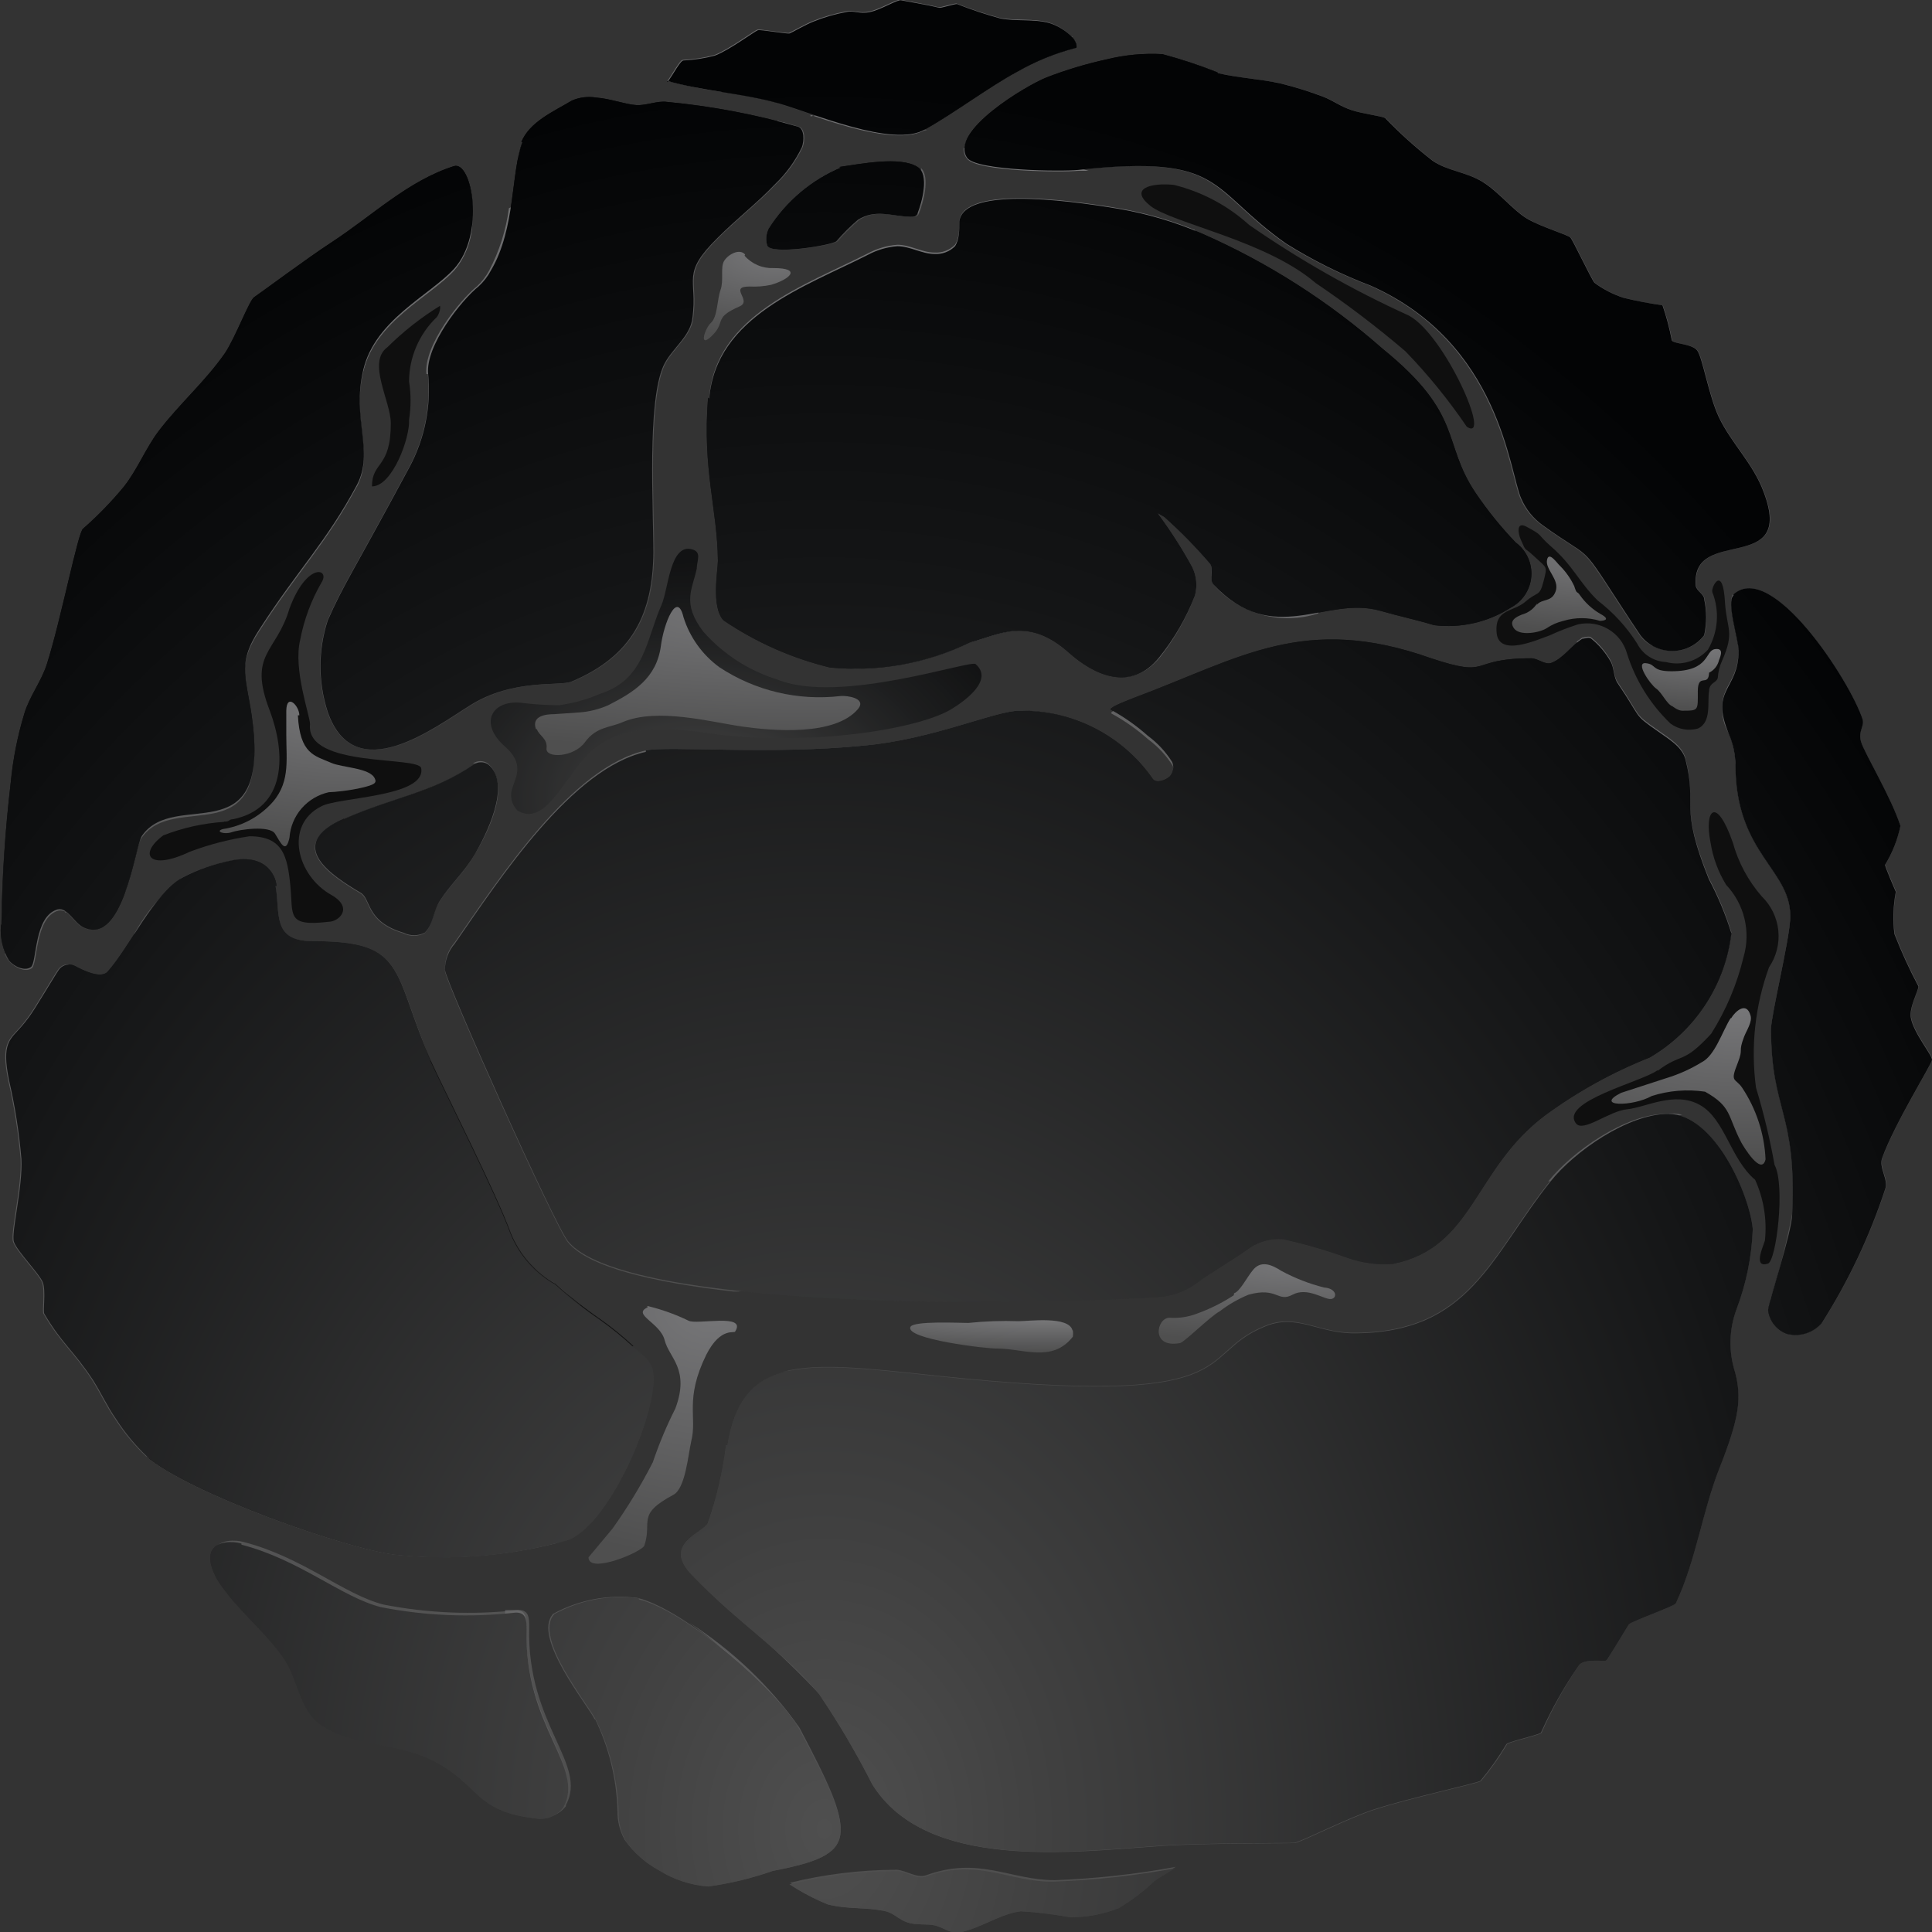 <svg width="93" height="93" viewBox="0 0 93 93" fill="none" xmlns="http://www.w3.org/2000/svg">
<rect x="0" y="0" width="93" height="93" fill="#333333" stroke="none"/>
<g clip-path="url(#clip0_3_4308)">
<path fill-rule="evenodd" clip-rule="evenodd" d="M83.441 28.666C83.093 28.971 83.692 30.787 83.692 31.314C83.692 33.255 82.298 33.116 83.218 35.32C83.42 35.789 83.529 36.293 83.538 36.803C83.538 41.184 86.325 41.863 86.172 44.275C86.102 45.398 85.266 48.822 85.252 49.515C85.252 53.521 86.493 53.479 86.27 58.442C86.27 59.315 85.071 62.836 85.113 63.086C85.146 63.337 85.248 63.575 85.408 63.773C85.568 63.971 85.779 64.122 86.019 64.208C86.318 64.285 86.633 64.277 86.928 64.187C87.223 64.096 87.487 63.926 87.691 63.696C88.972 61.681 89.997 59.516 90.743 57.25C90.924 56.778 90.422 56.21 90.603 55.739C91.203 54.075 92.972 51.247 93 51.026C93.028 50.804 92.122 49.75 91.983 49.002C91.885 48.489 92.359 47.685 92.345 47.477C91.91 46.659 91.524 45.817 91.189 44.954C91.107 44.28 91.131 43.597 91.258 42.93C91.258 42.93 90.715 41.683 90.743 41.627C91.095 41.05 91.345 40.417 91.481 39.756C91.035 38.37 89.739 36.235 89.586 35.708C89.433 35.181 89.767 34.96 89.656 34.613C89.043 32.756 85.28 26.947 83.441 28.611V28.666ZM34.948 69.559C34.793 70.839 34.499 72.099 34.07 73.316C33.861 73.787 31.869 74.3 33.276 75.783C35.506 78.126 37.763 79.526 39.421 81.536C40.367 82.932 41.223 84.385 41.985 85.888C44.563 90.047 51.517 89.146 55.92 88.841C58.052 88.703 62.191 88.73 62.316 88.703C62.762 88.592 64.81 87.538 66.106 87.108C67.792 86.554 71.123 85.833 71.262 85.722C71.72 85.173 72.135 84.589 72.502 83.976C72.502 83.851 73.979 83.546 74.174 83.407C74.685 82.267 75.301 81.177 76.014 80.15C76.306 79.817 77.24 79.997 77.324 79.928C77.407 79.859 78.313 78.334 78.41 78.195C78.508 78.056 80.598 77.322 80.668 77.183C81.643 75.118 81.936 72.789 82.772 70.668C83.761 68.173 83.831 67.272 83.525 66.066C83.203 65.07 83.228 63.996 83.594 63.016C84.061 61.782 84.325 60.481 84.374 59.163C84.221 57.499 82.535 53.618 80.306 53.618C78.369 53.618 75.791 55.42 74.634 56.875C71.764 60.466 70.774 64.181 65.172 64.181C63.403 64.181 62.386 63.183 60.811 63.89C57.481 65.276 60.128 67.84 44.981 66.232C38.836 65.581 35.715 65.137 35.018 69.573L34.948 69.559ZM31.088 36.193C27.535 36.983 24.121 42.209 21.891 45.425C21.586 45.776 21.418 46.223 21.418 46.687C21.501 47.352 26.671 58.913 27.34 59.745C30.029 63.058 49.217 62.864 55.753 62.434C56.395 62.398 57.013 62.182 57.536 61.81C58.484 61.117 59.125 60.798 60.086 60.119C60.568 59.767 61.162 59.599 61.758 59.648C62.813 59.88 63.851 60.181 64.866 60.549C65.562 60.794 66.303 60.894 67.04 60.84C70.955 60.064 70.927 56.252 74.397 53.673C75.944 52.54 77.63 51.609 79.414 50.901C80.486 50.273 81.399 49.407 82.08 48.37C82.762 47.334 83.194 46.156 83.343 44.926C83.064 44.026 82.7 43.153 82.257 42.32C80.793 38.675 81.727 38.841 81.128 36.54C80.96 35.93 80.292 35.556 79.734 35.154C78.606 34.364 79.037 34.613 77.881 32.908C77.658 32.603 77.714 32.16 77.519 31.827C77.283 31.412 76.971 31.045 76.599 30.746C76.487 30.648 76.292 30.746 76.167 30.746C75.637 31.078 75.261 31.688 74.676 31.91C74.369 32.021 74.035 31.688 73.701 31.688C70.621 31.688 71.861 32.672 68.893 31.688C62.762 29.512 59.696 31.688 54.596 33.587C53.983 33.823 53.328 34.1 53.481 34.169C54.117 34.517 54.711 34.936 55.251 35.417C55.718 35.761 56.115 36.188 56.422 36.678C56.473 36.792 56.49 36.919 56.47 37.042C56.45 37.165 56.395 37.28 56.31 37.372C56.115 37.552 55.683 37.718 55.502 37.51C54.786 36.474 53.824 35.63 52.7 35.055C51.577 34.479 50.328 34.189 49.064 34.211C47.894 34.211 44.884 35.597 41.581 35.888C37.066 36.346 32.133 35.888 31.088 36.124V36.193ZM34.084 19.143C33.806 22.609 34.53 24.48 34.558 26.989C34.558 27.446 34.224 29.207 34.823 29.858C36.381 30.916 38.118 31.686 39.951 32.132C42.272 32.355 44.61 31.938 46.709 30.926C48.172 30.524 49.496 29.678 51.447 31.411C52.687 32.52 54.457 33.324 55.808 31.633C56.531 30.738 57.109 29.737 57.522 28.666C57.647 28.203 57.598 27.71 57.383 27.28C56.896 26.388 56.346 25.531 55.739 24.716L56.045 24.896C56.828 25.596 57.563 26.346 58.247 27.142C58.442 27.419 58.177 27.89 58.414 28.14C61.313 31.203 63.807 28.652 66.441 29.401C67.305 29.651 68.168 29.831 69.032 30.094C70.325 30.25 71.631 29.951 72.725 29.248C73.004 29.101 73.24 28.887 73.413 28.624C73.585 28.361 73.688 28.06 73.712 27.747C73.735 27.434 73.679 27.121 73.548 26.835C73.417 26.55 73.215 26.302 72.962 26.116C72.249 25.373 71.601 24.57 71.025 23.718C69.381 21.264 70.496 19.989 66.552 16.787C63.958 14.505 61.025 12.634 57.857 11.242C56.567 10.686 55.215 10.286 53.83 10.05C51.043 9.578 46.375 9.038 46.18 10.66C46.18 11.062 46.18 11.533 45.971 11.852C45.843 11.981 45.688 12.082 45.517 12.146C45.346 12.211 45.163 12.238 44.981 12.226C44.382 12.226 43.811 11.852 43.197 11.852C42.71 11.888 42.236 12.025 41.804 12.254C38.752 13.806 34.474 15.22 34.14 19.185L34.084 19.143ZM58.595 3.479C57.731 3.136 56.847 2.845 55.948 2.606C55.053 2.557 54.156 2.641 53.286 2.855C52.294 3.071 51.32 3.363 50.374 3.729C49.426 4.103 45.678 6.321 46.556 7.596C46.988 8.22 51.168 8.261 51.907 8.178C58.972 7.416 58.15 9.079 61.912 11.727C63.198 12.533 64.561 13.211 65.981 13.751C72.224 16.523 72.655 22.72 73.227 23.995C73.444 24.503 73.796 24.944 74.244 25.27C76.641 27.003 76 26.032 77.853 28.888C78.327 29.623 78.759 30.274 78.968 30.579C79.147 30.815 79.379 31.006 79.645 31.137C79.911 31.269 80.204 31.337 80.501 31.337C80.798 31.337 81.091 31.269 81.356 31.137C81.622 31.006 81.854 30.815 82.034 30.579C82.159 30.008 82.159 29.417 82.034 28.846C82.034 28.597 81.657 28.445 81.629 28.195C81.379 25.27 86.423 27.738 84.904 23.704C84.402 22.317 83.329 21.333 82.73 20.058C82.256 19.046 81.95 17.202 81.699 16.87C81.448 16.537 80.501 16.551 80.473 16.371C80.365 15.802 80.216 15.241 80.027 14.693C79.394 14.605 78.766 14.485 78.146 14.333C77.646 14.168 77.175 13.925 76.752 13.612C76.585 13.404 75.721 11.575 75.596 11.436C75.47 11.297 74.132 10.909 73.478 10.507C72.823 10.105 72.154 9.246 71.374 8.76C70.593 8.275 69.701 8.234 68.977 7.749C68.161 7.117 67.392 6.426 66.677 5.683C66.524 5.586 65.577 5.475 65.047 5.295C64.518 5.115 64.183 4.851 63.737 4.671C63.059 4.412 62.366 4.195 61.661 4.02C60.672 3.798 59.641 3.756 58.637 3.521L58.595 3.479ZM40.48 8.054C39.043 8.661 37.828 9.691 36.997 11.006C36.877 11.257 36.852 11.543 36.927 11.81C37.066 12.295 40.02 11.81 40.257 11.616C40.577 11.242 40.927 10.895 41.302 10.576C42.166 10.05 42.891 10.41 43.825 10.438C43.95 10.438 44.131 10.438 44.173 10.258C44.368 9.759 44.758 8.4 44.173 8.04C43.337 7.499 41.386 7.901 40.383 8.04L40.48 8.054ZM32.12 3.895C33.819 4.38 35.77 4.491 37.443 4.962C39.115 5.434 43.016 7.139 44.535 6.224C45.929 5.447 47.643 4.158 48.967 3.451C49.841 2.952 50.778 2.569 51.753 2.315C51.921 2.315 51.753 1.94 51.642 1.816C51.331 1.489 50.943 1.246 50.513 1.109C49.747 0.901 48.925 1.039 48.144 0.887C47.44 0.694 46.747 0.463 46.068 0.194C45.915 0.194 45.288 0.402 45.204 0.374C44.661 0.235 43.56 0.055 43.379 0.014C43.198 -0.028 42.403 0.471 41.874 0.582C41.344 0.693 41.107 0.485 40.731 0.582C40.192 0.679 39.664 0.832 39.157 1.039C38.766 1.192 38.125 1.566 38.014 1.608C37.902 1.649 36.62 1.414 36.481 1.455C36.342 1.497 35.088 2.426 34.419 2.675C33.922 2.808 33.413 2.887 32.9 2.911C32.746 2.911 32.398 3.604 32.133 3.95L32.12 3.895ZM25.152 6.834C24.595 8.22 24.832 10.992 23.633 13.016C23.483 13.301 23.285 13.559 23.048 13.778C22.212 14.444 20.47 16.648 20.61 18.006C20.76 19.56 20.445 21.122 19.704 22.498C16.917 27.682 16.541 28.126 15.774 29.872C15.312 31.301 15.312 32.838 15.774 34.267C17.07 37.995 20.93 35.001 22.658 33.934C24.706 32.658 26.922 33.047 27.507 32.811C30.447 31.577 31.423 29.54 31.451 26.587C31.451 24.424 31.144 19.351 31.938 17.604C32.315 16.787 33.234 16.218 33.332 15.29C33.583 13.404 32.761 13.21 34.53 11.464C35.422 10.562 36.439 9.786 37.317 8.857C37.848 8.347 38.282 7.746 38.599 7.083C38.711 6.778 38.724 6.21 38.418 6.099C36.36 5.508 34.252 5.108 32.12 4.907C31.632 4.838 31.13 5.087 30.628 5.059C30.127 5.032 29.346 4.74 28.706 4.699C28.31 4.632 27.904 4.68 27.535 4.838C26.629 5.378 25.5 5.863 25.096 6.834H25.152ZM16.555 39.409C13.642 40.685 16.039 42.182 17.335 42.958C17.892 43.249 17.572 44.344 19.425 44.899C19.583 44.978 19.757 45.019 19.934 45.019C20.11 45.019 20.285 44.978 20.442 44.899C20.86 44.511 20.86 43.845 21.167 43.374C21.669 42.584 22.351 41.988 22.853 41.128C23.355 40.269 24.664 37.76 23.508 36.803C23.403 36.732 23.279 36.693 23.152 36.693C23.026 36.693 22.902 36.732 22.797 36.803C20.763 38.189 19.007 38.342 16.555 39.423V39.409ZM38.084 90.699C39.743 90.291 41.446 90.081 43.156 90.075C43.644 90.075 44.131 90.491 44.549 90.338C47.113 89.409 48.59 90.629 50.75 90.574C52.7 90.502 54.642 90.289 56.561 89.936C56.227 90.144 55.892 90.324 55.572 90.546C55.051 91.043 54.476 91.48 53.858 91.849C53.117 92.142 52.327 92.293 51.531 92.293C50.738 92.148 49.938 92.051 49.134 92.002C48.075 92.14 47.141 92.875 46.082 93.041C45.706 93.041 45.357 92.764 44.995 92.681C44.633 92.598 44.103 92.681 43.685 92.542C43.267 92.404 43.016 92.085 42.626 92.002C41.734 91.794 40.773 91.918 39.839 91.669C39.196 91.406 38.58 91.082 38 90.699H38.084ZM30.754 76.934C29.351 76.751 27.925 77.018 26.685 77.696C25.64 78.805 28.371 82.118 28.692 82.797C29.368 84.187 29.738 85.704 29.779 87.247C29.771 87.731 29.891 88.209 30.127 88.633C30.541 89.206 31.079 89.68 31.701 90.019C32.423 90.474 33.246 90.746 34.098 90.809C35.152 90.664 36.188 90.413 37.192 90.061C41.372 89.257 41.261 88.508 38.502 83.282C37.498 81.397 33.011 77.544 30.754 76.989V76.934ZM11.622 74.3C11.176 74.175 10.493 74.189 10.228 74.591C9.963 74.993 10.228 75.644 10.479 76.074C11.371 77.46 12.681 78.445 13.614 79.761C14.339 80.773 14.409 82.312 15.426 83.019C16.986 84.087 19.16 83.892 20.846 84.752C23.076 85.888 22.825 87.192 25.724 87.524C25.981 87.578 26.248 87.559 26.495 87.468C26.741 87.377 26.957 87.219 27.117 87.011C28.19 85.029 25.222 83.158 25.347 78.445C25.347 78.029 25.347 77.599 24.804 77.627C22.648 77.87 20.467 77.781 18.338 77.363C16.429 76.878 14.45 75.09 11.622 74.355V74.3ZM13.308 42.639C13.308 42.348 12.945 41.031 11.078 41.433C10.283 41.594 9.513 41.865 8.793 42.237C7.399 43.027 6.257 45.564 5.184 46.77C4.849 47.144 3.958 46.687 3.595 46.493C3.476 46.434 3.34 46.416 3.21 46.441C3.079 46.467 2.96 46.533 2.871 46.631C2.703 46.853 2.271 47.602 1.658 48.572C1.471 48.869 1.261 49.152 1.031 49.418C0.488 50.041 0.07 50.194 0.432 51.982C0.721 53.233 0.921 54.502 1.031 55.78C1.101 57.166 0.53 59.329 0.669 59.773C0.808 60.216 1.909 61.325 2.062 61.727C2.216 62.129 2.062 63.113 2.132 63.238C3.01 64.721 3.526 64.985 4.473 66.426C4.863 67.036 5.17 67.716 5.588 68.311C6.012 68.969 6.512 69.574 7.079 70.114C9.211 71.93 16.833 74.591 19.105 74.841C21.87 75.134 24.666 74.894 27.34 74.134C29.486 73.316 31.938 67.327 31.381 65.816C31.228 65.4 30.81 65.137 30.475 64.832C29.97 64.364 29.434 63.929 28.873 63.529C28.121 63.013 27.404 62.448 26.727 61.838C25.757 61.294 25 60.439 24.581 59.412C23.87 57.458 21.487 52.758 20.721 51.095C18.882 46.687 19.564 45.301 15.036 45.301C13.057 45.301 13.503 43.914 13.266 42.653L13.308 42.639ZM0.042 44.566C-0.001 45.147 0.135 45.727 0.432 46.229C0.655 46.52 1.198 46.77 1.491 46.548C1.784 46.326 1.63 44.095 2.773 43.776C3.275 43.665 3.567 44.441 4.041 44.649C5.936 45.509 6.48 40.809 6.828 40.241C8.403 37.94 12.918 41.142 12.165 34.821C11.914 32.672 11.329 32.049 12.499 30.274C14.409 27.322 15.691 26.116 17.181 23.343C18.032 21.721 16.917 20.21 17.488 17.799C18.059 15.386 20.679 14.222 21.85 12.947C23.383 11.27 22.714 7.721 21.85 7.998C19.662 8.691 17.934 10.368 16.011 11.63C14.715 12.476 12.472 14.153 12.235 14.305C11.998 14.458 11.371 16.163 10.841 16.981C9.88 18.367 8.64 19.434 7.636 20.751C7.009 21.583 6.619 22.595 5.964 23.426C5.364 24.152 4.707 24.829 3.999 25.45C3.762 25.575 2.94 29.817 2.257 31.965C1.993 32.797 1.421 33.518 1.171 34.35C0.842 35.434 0.622 36.549 0.516 37.677C0.249 39.936 0.1 42.208 0.07 44.483L0.042 44.566Z" fill="url(#paint0_radial_3_4308)"/>
<g style="mix-blend-mode:multiply">
<path fill-rule="evenodd" clip-rule="evenodd" d="M65.242 44.774C65.619 44.677 67.054 45.717 67.124 45.966C67.242 46.998 67.161 48.042 66.887 49.043C66.477 49.981 65.885 50.829 65.145 51.538C64.373 51.788 63.535 51.749 62.79 51.428C61.745 50.845 64.615 44.926 65.242 44.774ZM72.558 35.916C73.299 36.222 73.958 36.697 74.481 37.302C74.928 38.725 75.159 40.206 75.164 41.697C75.125 43.647 74.694 45.57 73.896 47.352C73.06 49.002 69.088 49.279 68.907 48.863C68.071 46.909 69.13 44.621 69.576 42.542C69.743 41.766 72.238 35.902 72.558 35.958V35.916ZM56.756 71.472C56.745 72.167 56.516 72.84 56.101 73.399C55.413 73.882 54.637 74.225 53.816 74.411C52.714 74.598 51.588 74.598 50.486 74.411C49.714 74.269 48.979 73.972 48.326 73.537C48.002 72.965 47.894 72.297 48.019 71.652C48.416 71.249 48.89 70.928 49.413 70.71C50.516 70.977 51.65 71.093 52.785 71.056C53.203 71.056 54.513 69.559 54.972 69.517C55.697 69.517 56.826 71.223 56.798 71.472H56.756ZM57.982 69.531C57.913 69.908 57.982 70.297 58.178 70.626C58.629 70.869 59.148 70.957 59.655 70.876C60.432 70.515 61.118 69.984 61.661 69.323C62.095 68.858 62.431 68.311 62.651 67.716C62.734 67.507 61.717 66.717 61.55 66.787C60.176 67.448 58.96 68.393 57.982 69.559V69.531ZM9.587 55.087C9.412 54.904 9.187 54.776 8.939 54.719C8.691 54.663 8.432 54.68 8.194 54.768C7.859 54.865 7.706 55.323 7.65 55.656C7.507 56.574 7.507 57.509 7.65 58.428C7.723 58.908 7.959 59.348 8.319 59.675C8.918 60.108 9.594 60.424 10.312 60.604C10.702 60.729 11.942 59.773 11.789 59.412C11.218 57.899 10.465 56.461 9.546 55.129L9.587 55.087ZM15.328 60.632C14.794 60.559 14.25 60.612 13.74 60.785C13.612 60.895 13.52 61.042 13.478 61.205C13.436 61.369 13.444 61.541 13.503 61.699C14.5 62.243 15.577 62.627 16.694 62.836C16.945 62.836 17.363 62.753 17.377 62.503C17.391 62.254 15.983 60.937 15.328 60.632V60.632ZM26.825 74.286C19.063 70.349 5.922 62.295 4.766 56.972C4.072 53.487 3.583 49.965 3.303 46.423C3.213 46.42 3.124 46.436 3.042 46.472C2.959 46.508 2.887 46.563 2.829 46.631C2.662 46.853 2.23 47.602 1.617 48.572C1.429 48.869 1.22 49.152 0.99 49.418C0.446 50.041 0.028 50.194 0.39 51.982C0.679 53.233 0.88 54.502 0.99 55.78C1.059 57.166 0.488 59.329 0.627 59.773C0.767 60.216 1.867 61.325 2.021 61.727C2.174 62.129 2.021 63.113 2.09 63.238C2.968 64.721 3.484 64.985 4.431 66.426C4.822 67.036 5.128 67.716 5.546 68.311C5.97 68.969 6.47 69.574 7.037 70.114C9.169 71.93 16.791 74.591 19.063 74.841C21.644 75.103 24.252 74.916 26.769 74.286H26.825ZM3.136 43.928C2.801 38.037 2.996 31.993 4.431 28.68C6.034 24.924 12.792 17.078 15.969 14.111C18.003 12.175 20.22 10.439 22.588 8.927C22.421 8.372 22.156 8.04 21.864 8.137C19.676 8.83 17.948 10.507 16.025 11.768C14.729 12.614 12.486 14.291 12.249 14.444C12.012 14.596 11.385 16.301 10.855 17.119C9.894 18.506 8.654 19.573 7.65 20.89C7.023 21.721 6.633 22.733 5.978 23.565C5.378 24.291 4.721 24.967 4.013 25.589C3.777 25.714 2.954 29.955 2.272 32.104C2.007 32.936 1.436 33.657 1.185 34.488C0.856 35.573 0.636 36.687 0.53 37.815C0.263 40.075 0.114 42.346 0.084 44.621C0.041 45.202 0.177 45.783 0.474 46.285C0.697 46.576 1.24 46.825 1.533 46.604C1.826 46.382 1.672 44.15 2.815 43.831C2.883 43.819 2.953 43.821 3.021 43.838C3.088 43.855 3.151 43.886 3.205 43.928H3.136ZM24.943 7.554C27.326 6.396 29.837 5.521 32.426 4.948H32.175C31.688 4.879 31.186 5.129 30.684 5.101C30.183 5.073 29.402 4.782 28.761 4.741C28.366 4.673 27.959 4.721 27.591 4.879C26.685 5.42 25.556 5.905 25.152 6.875C25.062 7.109 24.992 7.35 24.943 7.596V7.554ZM32.106 3.895C32.968 4.122 33.842 4.298 34.725 4.422L36.802 4.02C40.628 3.24 44.561 3.137 48.423 3.715L48.939 3.424C49.813 2.924 50.75 2.542 51.726 2.287C51.893 2.287 51.726 1.913 51.614 1.788C51.304 1.462 50.916 1.219 50.486 1.081C49.719 0.873 48.897 1.012 48.117 0.859C47.412 0.666 46.719 0.435 46.04 0.166C45.887 0.166 45.26 0.374 45.176 0.346C44.633 0.208 43.532 0.027 43.351 -0.014C43.17 -0.056 42.376 0.443 41.846 0.554C41.316 0.665 41.08 0.457 40.703 0.554C40.164 0.651 39.636 0.805 39.129 1.012C38.739 1.164 38.098 1.538 37.986 1.58C37.875 1.622 36.593 1.386 36.453 1.427C36.314 1.469 35.06 2.398 34.391 2.647C33.895 2.78 33.386 2.859 32.872 2.883C32.719 2.883 32.37 3.576 32.106 3.923V3.895ZM58.414 8.151C60.567 9.661 62.611 11.319 64.532 13.113L65.995 13.751C72.238 16.523 72.67 22.72 73.241 23.995C73.458 24.503 73.81 24.944 74.258 25.27C76.655 27.003 76.014 26.032 77.867 28.888C78.341 29.623 78.773 30.274 78.982 30.579C79.161 30.815 79.393 31.006 79.659 31.137C79.925 31.269 80.218 31.337 80.515 31.337C80.812 31.337 81.105 31.269 81.371 31.137C81.637 31.006 81.868 30.815 82.048 30.579C82.173 30.008 82.173 29.417 82.048 28.846C82.048 28.597 81.671 28.445 81.644 28.195C81.393 25.27 86.437 27.738 84.918 23.704C84.416 22.317 83.344 21.333 82.744 20.058C82.27 19.046 81.964 17.202 81.713 16.87C81.462 16.537 80.515 16.551 80.487 16.371C80.379 15.802 80.23 15.241 80.041 14.693C79.408 14.605 78.78 14.485 78.16 14.333C77.66 14.168 77.189 13.925 76.766 13.612C76.599 13.404 75.735 11.575 75.61 11.436C75.484 11.297 74.147 10.909 73.492 10.507C72.837 10.105 72.168 9.246 71.388 8.76C70.607 8.275 69.715 8.234 68.991 7.749C68.175 7.117 67.406 6.426 66.692 5.683C66.538 5.586 65.591 5.475 65.061 5.295C64.532 5.115 64.197 4.851 63.751 4.671C63.073 4.412 62.38 4.195 61.675 4.02C60.686 3.798 59.655 3.756 58.651 3.521C57.787 3.178 56.903 2.886 56.004 2.647C55.109 2.599 54.212 2.683 53.342 2.897C52.35 3.112 51.376 3.404 50.43 3.77C50.228 3.853 50.032 3.95 49.845 4.061C50.52 4.215 51.185 4.409 51.837 4.643C54.2 5.512 56.428 6.707 58.456 8.192L58.414 8.151ZM75.944 31.05C77.171 34.574 77.806 38.273 77.825 42.002C77.812 42.941 77.666 43.874 77.393 44.774C76.495 47.818 75.435 50.811 74.216 53.743L74.397 53.618C75.944 52.485 77.63 51.553 79.414 50.845C80.487 50.217 81.399 49.351 82.081 48.315C82.762 47.279 83.194 46.1 83.344 44.871C83.064 43.97 82.7 43.098 82.257 42.265C80.793 38.619 81.727 38.785 81.128 36.484C80.961 35.874 80.292 35.5 79.734 35.098C78.606 34.308 79.038 34.558 77.881 32.853C77.658 32.548 77.714 32.104 77.519 31.771C77.283 31.357 76.971 30.99 76.599 30.69C76.488 30.593 76.293 30.69 76.167 30.69L75.902 30.884L75.944 31.05ZM83.553 36.789C83.553 41.17 86.34 41.849 86.186 44.261C86.117 45.384 85.281 48.808 85.266 49.501C85.266 53.507 86.507 53.465 86.284 58.428C86.284 59.301 85.085 62.822 85.127 63.072C85.16 63.323 85.262 63.561 85.422 63.759C85.582 63.957 85.793 64.108 86.033 64.195C86.332 64.271 86.647 64.264 86.942 64.173C87.237 64.082 87.501 63.912 87.705 63.682C88.986 61.667 90.011 59.502 90.757 57.236C90.938 56.764 90.436 56.196 90.617 55.725C91.217 54.061 92.986 51.234 93.014 51.012C93.042 50.79 92.136 49.736 91.997 48.988C91.899 48.475 92.373 47.671 92.359 47.463C91.924 46.645 91.538 45.803 91.203 44.94C91.121 44.266 91.145 43.583 91.272 42.916C91.272 42.916 90.729 41.669 90.757 41.613C91.103 41.04 91.348 40.411 91.481 39.756C91.035 38.37 89.74 36.235 89.586 35.708C89.433 35.181 89.767 34.96 89.656 34.613C89.043 32.756 85.28 26.947 83.441 28.611C83.093 28.916 83.692 30.732 83.692 31.259C83.692 33.199 82.298 33.06 83.218 35.265C83.42 35.734 83.529 36.237 83.539 36.748L83.553 36.789ZM84.375 59.163C84.221 57.499 82.535 53.618 80.306 53.618C78.369 53.618 75.791 55.42 74.634 56.875C72.447 59.648 71.36 62.42 68.517 63.585C66.328 67.023 63.778 70.22 60.909 73.122C59.67 74.042 58.243 74.681 56.728 74.993C50.792 76.518 41.693 78.167 34.628 77.086C36.327 78.473 37.937 79.963 39.449 81.55C40.395 82.945 41.252 84.399 42.013 85.902C44.591 90.061 51.545 89.16 55.948 88.855C58.08 88.716 62.219 88.744 62.344 88.716C62.79 88.606 64.838 87.552 66.134 87.122C67.82 86.568 71.151 85.847 71.29 85.736C71.748 85.186 72.163 84.603 72.53 83.989C72.53 83.865 74.007 83.56 74.202 83.421C74.704 82.277 75.31 81.182 76.014 80.15C76.306 79.817 77.24 79.997 77.324 79.928C77.407 79.859 78.313 78.334 78.411 78.195C78.508 78.056 80.598 77.322 80.668 77.183C81.644 75.118 81.936 72.789 82.772 70.668C83.762 68.173 83.831 67.272 83.525 66.066C83.203 65.07 83.228 63.996 83.594 63.016C84.061 61.782 84.325 60.481 84.375 59.163ZM27.242 86.887C28.316 84.904 25.347 83.033 25.473 78.32C25.473 77.904 25.473 77.474 24.929 77.502C22.773 77.745 20.593 77.656 18.464 77.239C16.555 76.754 14.576 74.965 11.747 74.231C11.301 74.106 10.618 74.12 10.354 74.522C10.089 74.924 10.354 75.575 10.604 76.005C11.496 77.391 12.806 78.375 13.74 79.692C14.464 80.704 14.534 82.243 15.551 82.95C17.112 84.017 19.286 83.823 20.972 84.683C23.201 85.819 22.951 87.122 25.849 87.455C26.106 87.509 26.374 87.489 26.62 87.399C26.867 87.308 27.083 87.15 27.242 86.942V86.887ZM28.636 82.728C29.312 84.118 29.683 85.634 29.723 87.178C29.715 87.662 29.835 88.14 30.071 88.564C30.486 89.137 31.024 89.61 31.646 89.95C32.368 90.405 33.191 90.676 34.043 90.74C35.096 90.594 36.133 90.344 37.136 89.992C41.317 89.188 41.205 88.439 38.446 83.213C37.443 81.328 32.956 77.474 30.698 76.92C29.295 76.737 27.87 77.004 26.629 77.682C25.584 78.791 28.316 82.104 28.636 82.783V82.728ZM43.1 90.005C41.391 90.012 39.688 90.222 38.028 90.629C38.608 91.012 39.224 91.337 39.867 91.6C40.745 91.849 41.707 91.724 42.654 91.932C43.044 92.016 43.323 92.362 43.713 92.473C44.103 92.584 44.591 92.473 45.023 92.612C45.455 92.75 45.734 93.041 46.11 92.972C47.169 92.806 48.103 92.071 49.162 91.932C49.966 91.981 50.766 92.079 51.559 92.223C52.355 92.224 53.145 92.073 53.886 91.78C54.504 91.411 55.079 90.974 55.6 90.477C55.92 90.255 56.255 90.075 56.589 89.867C54.67 90.22 52.728 90.433 50.778 90.505C48.618 90.505 47.141 89.34 44.577 90.269C44.131 90.421 43.644 90.047 43.184 90.005H43.1Z" fill="url(#paint1_radial_3_4308)"/>
</g>
<g style="mix-blend-mode:screen">
<path fill-rule="evenodd" clip-rule="evenodd" d="M17.182 23.426C18.032 21.805 16.917 20.294 17.488 17.882C18.059 15.47 20.679 14.305 21.85 13.03C22.363 12.429 22.67 11.681 22.728 10.895C21.854 11.32 20.99 11.782 20.136 12.281C19.327 12.724 18.589 13.284 17.948 13.945C16.68 15.331 15.788 16.994 14.534 18.367C13.572 19.393 12.109 19.947 11.329 21.139C10.292 23.051 9.393 25.033 8.64 27.072C8.236 27.904 7.595 28.611 7.246 29.47C6.898 30.33 7.051 30.981 6.8 31.702C6.155 34.072 5.716 36.493 5.49 38.938C5.393 40.303 5.569 41.674 6.006 42.972C6.396 41.849 6.619 40.615 6.814 40.338C8.389 38.037 12.904 41.239 12.151 34.918C11.9 32.769 11.315 32.146 12.486 30.371C14.395 27.419 15.677 26.213 17.168 23.44L17.182 23.426ZM20.596 18.006C20.746 19.56 20.431 21.122 19.69 22.498C16.903 27.682 16.527 28.126 15.76 29.872C15.299 31.301 15.299 32.838 15.76 34.267C17.056 37.995 20.916 35.001 22.644 33.934C24.692 32.658 26.908 33.047 27.493 32.811C30.433 31.577 31.409 29.54 31.437 26.587C31.437 24.424 31.13 19.351 31.924 17.604C32.301 16.787 33.22 16.218 33.318 15.29C33.569 13.404 32.747 13.21 34.516 11.464C35.408 10.562 36.425 9.786 37.303 8.857C37.834 8.347 38.268 7.746 38.585 7.083C38.697 6.778 38.711 6.21 38.404 6.099L37.456 5.822C33.514 6.703 29.647 7.89 25.891 9.37L24.497 10.022C24.36 11.068 24.04 12.081 23.55 13.016C23.399 13.301 23.201 13.559 22.964 13.778C22.128 14.444 20.387 16.648 20.526 18.006H20.596ZM39.017 5.531C40.87 6.168 43.351 6.917 44.508 6.265H44.619C43.107 5.744 41.523 5.464 39.923 5.434L39.017 5.6V5.531ZM46.556 6.723C46.474 6.861 46.431 7.019 46.431 7.18C46.431 7.341 46.474 7.499 46.556 7.638C46.988 8.261 51.168 8.303 51.907 8.22H52.395C50.806 7.735 49.231 7.43 48.061 7.152L46.556 6.778V6.723ZM44.201 10.299C44.396 9.8 44.786 8.442 44.201 8.081C43.365 7.541 41.414 7.943 40.411 8.081C39.003 8.693 37.814 9.712 36.997 11.006C36.877 11.257 36.852 11.543 36.927 11.81C37.066 12.295 40.02 11.81 40.257 11.616C40.577 11.242 40.927 10.895 41.303 10.576C42.166 10.05 42.891 10.41 43.825 10.438C43.95 10.438 44.131 10.438 44.173 10.258L44.201 10.299ZM46.18 10.59C46.18 10.992 46.18 11.464 45.971 11.782C45.843 11.912 45.688 12.012 45.517 12.077C45.346 12.142 45.163 12.169 44.981 12.157C44.382 12.157 43.811 11.782 43.198 11.782C42.71 11.819 42.236 11.956 41.804 12.184C38.752 13.737 34.474 15.151 34.14 19.115C33.861 22.581 34.586 24.452 34.614 26.961C34.614 27.419 34.279 29.179 34.879 29.831C36.437 30.888 38.174 31.658 40.007 32.104C42.328 32.327 44.666 31.91 46.765 30.898C48.228 30.496 49.552 29.651 51.503 31.383C52.743 32.492 54.513 33.296 55.864 31.605C56.564 30.715 57.123 29.724 57.522 28.666C57.647 28.203 57.598 27.71 57.383 27.28C56.896 26.388 56.347 25.531 55.739 24.716L56.045 24.896C56.828 25.596 57.563 26.346 58.247 27.142C58.442 27.419 58.177 27.89 58.414 28.14C59.025 28.838 59.83 29.342 60.727 29.588C61.624 29.835 62.574 29.813 63.459 29.526C63.878 27.822 63.912 26.046 63.556 24.328C62.846 21.708 59.473 17.895 58.693 15.567C58.553 14.649 58.479 13.723 58.47 12.794C58.269 12.156 57.937 11.566 57.495 11.062C56.314 10.585 55.085 10.236 53.83 10.022C51.043 9.551 46.375 9.01 46.18 10.632V10.59ZM22.839 41.142C23.452 40.172 24.651 37.774 23.494 36.817C23.389 36.746 23.265 36.707 23.139 36.707C23.012 36.707 22.888 36.746 22.783 36.817C20.749 38.203 18.993 38.356 16.541 39.437C13.628 40.712 16.025 42.209 17.321 42.986C17.878 43.277 17.558 44.372 19.411 44.926C19.569 45.006 19.743 45.047 19.92 45.047C20.096 45.047 20.271 45.006 20.428 44.926C20.846 44.538 20.846 43.873 21.153 43.402C21.655 42.611 22.337 42.015 22.839 41.156V41.142ZM20.735 51.081C18.882 46.687 19.564 45.301 15.036 45.301C13.057 45.301 13.503 43.914 13.266 42.653C13.266 42.362 12.904 41.045 11.036 41.447C10.241 41.608 9.472 41.879 8.751 42.251C7.816 42.986 7.038 43.9 6.466 44.94C6.731 46.188 7.079 47.435 7.399 48.683C7.714 49.919 8.326 51.061 9.183 52.01C11.441 53.784 11.845 55.364 16.15 58.678C19.871 61.45 23.564 63.307 27.953 62.836C27.577 62.531 27.326 62.282 26.685 61.755C25.715 61.21 24.959 60.355 24.539 59.329C23.828 57.374 21.446 52.675 20.679 51.012L20.735 51.081ZM21.418 46.742C21.501 47.408 26.671 58.969 27.34 59.8C28.315 60.992 31.409 61.727 35.297 62.171H35.547C36.515 62.044 37.44 61.698 38.251 61.159C39.338 60.327 39.825 58.858 40.94 58.054C43.421 56.224 46.96 56.141 49.092 54.865C50.437 54.046 51.599 52.961 52.506 51.677C57.662 44.33 58.958 46.132 61.229 37.815C61.856 35.528 62.623 33.185 63.138 30.995C60.254 31.231 57.843 32.534 54.624 33.767C54.011 34.003 53.356 34.28 53.509 34.35C54.145 34.698 54.738 35.116 55.279 35.597C55.745 35.941 56.143 36.369 56.45 36.859C56.501 36.972 56.518 37.099 56.498 37.222C56.478 37.345 56.423 37.46 56.338 37.552C56.143 37.732 55.711 37.898 55.53 37.69C54.832 36.617 53.875 35.736 52.745 35.128C51.615 34.52 50.349 34.204 49.064 34.211C47.894 34.211 44.884 35.597 41.581 35.888C37.066 36.346 32.133 35.888 31.088 36.124C27.535 36.914 24.121 42.14 21.892 45.356C21.586 45.706 21.418 46.154 21.418 46.617V46.742Z" fill="url(#paint2_radial_3_4308)"/>
</g>
<g style="mix-blend-mode:screen" opacity="0.7">
<path fill-rule="evenodd" clip-rule="evenodd" d="M33.332 26.448C32.245 26.116 32.175 28.389 31.841 29.124C31.102 30.787 31.047 32.7 28.901 33.393C28.269 33.665 27.603 33.852 26.922 33.948C26.288 33.945 25.655 33.903 25.027 33.823C23.633 33.726 23.062 34.849 24.316 35.944C25.222 36.748 24.86 37.33 24.665 37.926C24.596 38.113 24.584 38.316 24.628 38.51C24.673 38.704 24.773 38.882 24.915 39.021C26.183 39.77 27.047 37.704 28.162 36.457C29.792 34.641 32.524 35.071 34.614 35.362C39.366 35.916 44.368 35.043 45.831 34.114C46.444 33.74 47.852 32.728 46.96 31.965C46.695 31.758 40.383 33.92 37.429 32.714C36.05 32.287 34.816 31.491 33.861 30.413C32.802 29.027 33.332 28.375 33.541 27.363C33.541 26.989 33.792 26.587 33.332 26.448V26.448Z" fill="url(#paint3_radial_3_4308)"/>
</g>
<g style="mix-blend-mode:screen" opacity="0.7">
<path fill-rule="evenodd" clip-rule="evenodd" d="M10.786 39.562C9.782 39.628 8.795 39.847 7.859 40.213C6.633 41.128 7.176 41.932 9.127 41.004C10.059 40.652 11.026 40.401 12.012 40.255C13.614 40.255 13.837 41.211 13.977 42.639C14.116 44.067 13.781 44.608 15.816 44.372C16.304 44.372 17.042 43.707 15.955 43.083C14.283 42.154 13.67 39.714 15.468 38.813C16.262 38.37 20.512 38.37 20.275 36.983C20.191 36.374 14.701 36.983 14.924 34.863C14.924 34.447 14.102 32.229 14.45 30.801C14.635 29.826 14.983 28.889 15.482 28.029C15.9 27.363 14.771 27.044 13.935 29.29C13.308 31.439 11.914 31.439 12.987 34.211C13.754 36.249 13.823 38.91 11.204 39.437C11.008 39.437 11.064 39.562 10.786 39.548V39.562Z" fill="black"/>
</g>
<g style="mix-blend-mode:screen" opacity="0.7">
<path fill-rule="evenodd" clip-rule="evenodd" d="M79.776 51.525C79.052 52.065 75.066 53.022 75.861 54.075C76.209 54.533 77.449 53.479 78.327 53.396C79.205 53.313 80.612 52.509 81.825 53.188C83.037 53.867 83.288 55.78 84.486 56.792C84.897 57.7 85.06 58.699 84.96 59.689C84.96 59.828 84.319 61.076 85.099 60.826C85.503 60.729 85.949 57.042 85.42 56.071C85.196 54.817 84.898 53.576 84.528 52.356C84.266 50.403 84.481 48.415 85.155 46.562C85.507 46.043 85.665 45.417 85.602 44.794C85.538 44.171 85.257 43.59 84.807 43.152C84.153 42.402 83.677 41.517 83.413 40.56C82.619 38.286 82.02 38.966 82.34 40.56C82.454 41.282 82.709 41.974 83.093 42.597C83.523 43.053 83.827 43.612 83.973 44.22C84.12 44.828 84.105 45.463 83.929 46.063C83.616 47.374 83.089 48.624 82.368 49.764C80.975 51.275 80.975 50.651 79.804 51.538L79.776 51.525Z" fill="black"/>
</g>
<g style="mix-blend-mode:screen" opacity="0.7">
<path fill-rule="evenodd" clip-rule="evenodd" d="M82.27 33.255C82.173 33.781 82.41 34.766 81.727 35.071C81.505 35.133 81.272 35.144 81.045 35.103C80.818 35.062 80.603 34.971 80.417 34.835C79.438 33.898 78.714 32.73 78.313 31.439C78.173 30.955 77.853 30.543 77.418 30.285C76.983 30.028 76.466 29.945 75.972 30.052C75.496 30.202 75.031 30.382 74.579 30.593C74.007 30.787 72.154 31.647 72.043 30.468C71.931 29.29 72.851 29.47 73.436 28.957C74.021 28.445 74.105 28.75 74.3 27.987C74.495 27.225 74.467 27.363 73.882 26.809C73.297 26.254 73.506 26.642 73.199 25.963C73.088 25.714 72.962 25.076 73.478 25.353C74.314 25.797 73.979 25.7 74.62 26.268C75.735 27.225 76.014 28.043 76.92 28.916C77.663 29.485 78.299 30.179 78.801 30.967C78.932 31.227 79.13 31.448 79.375 31.606C79.62 31.764 79.903 31.855 80.194 31.868C80.554 31.964 80.932 31.958 81.289 31.853C81.645 31.748 81.966 31.547 82.215 31.272C82.458 30.856 82.603 30.39 82.639 29.91C82.675 29.43 82.602 28.948 82.424 28.5C82.354 28.278 82.939 27.114 83.037 29.027C83.121 30.288 83.511 30.413 82.898 31.799C82.777 32.061 82.706 32.343 82.689 32.631C82.605 32.894 82.34 32.825 82.27 33.199V33.255Z" fill="black"/>
</g>
<path fill-rule="evenodd" clip-rule="evenodd" d="M14.409 34.433C14.409 33.975 13.795 33.338 13.781 34.211C13.781 34.488 13.781 34.974 13.781 35.376C13.781 36.651 13.991 37.774 12.959 38.786C12.356 39.388 11.575 39.782 10.73 39.908C10.326 40.019 10.8 40.186 11.148 40.061C11.496 39.936 12.973 39.714 13.238 40.13C13.503 40.546 13.754 41.156 13.935 40.324C13.971 39.805 14.175 39.31 14.516 38.916C14.858 38.521 15.319 38.247 15.83 38.134C16.067 38.134 16.875 38.051 17.446 37.912C18.018 37.774 18.143 37.691 18.046 37.483C17.823 36.956 16.471 36.956 15.941 36.72C15.147 36.374 14.436 36.304 14.339 34.433H14.409Z" fill="url(#paint4_radial_3_4308)"/>
<path fill-rule="evenodd" clip-rule="evenodd" d="M25.849 35.112C25.947 35.417 26.365 35.542 26.309 36.027C26.253 36.512 27.619 36.471 28.162 35.722C28.706 34.974 29.374 35.029 29.96 34.766C31.632 34.045 34.266 34.766 35.729 34.974C37.192 35.181 40.188 35.445 41.303 34.128C41.734 33.601 40.759 33.476 40.467 33.504C38.417 33.745 36.347 33.254 34.628 32.118C33.808 31.518 33.202 30.673 32.9 29.706C32.593 28.403 31.952 30.011 31.813 31.092C31.604 32.645 30.503 33.324 29.277 33.948C28.836 34.142 28.365 34.26 27.884 34.294L26.685 34.377C26.267 34.377 25.584 34.461 25.793 35.084L25.849 35.112Z" fill="url(#paint5_radial_3_4308)"/>
<path fill-rule="evenodd" clip-rule="evenodd" d="M35.868 12.254C35.603 11.935 35.032 12.254 34.85 12.572C34.669 12.891 34.85 13.487 34.683 13.959C34.516 14.43 34.544 15.248 34.223 15.539C33.903 15.83 33.582 16.925 34.391 16.038C34.892 15.456 34.391 15.276 35.603 14.749C36.23 14.472 35.045 13.792 36.077 13.792C36.427 13.811 36.779 13.783 37.122 13.709C38.014 13.446 38.627 12.905 37.233 12.905C36.971 12.916 36.71 12.868 36.468 12.764C36.227 12.661 36.013 12.506 35.84 12.309L35.868 12.254Z" fill="url(#paint6_radial_3_4308)"/>
<path fill-rule="evenodd" clip-rule="evenodd" d="M73.993 29.041C73.829 29.305 73.57 29.498 73.268 29.581C72.99 29.692 72.613 29.872 72.878 30.247C73.143 30.621 74.076 30.468 74.439 30.247C74.688 30.076 74.966 29.954 75.261 29.886C75.833 29.713 76.444 29.713 77.017 29.886C77.017 29.886 77.672 29.886 77.017 29.54C76.636 29.315 76.309 29.013 76.055 28.652C75.902 28.417 75.916 28.652 75.777 28.209C75.603 27.843 75.367 27.51 75.08 27.225C74.954 27.114 74.55 26.504 74.467 26.961C74.383 27.419 75.08 27.904 74.885 28.458C74.69 29.013 74.244 28.791 73.965 29.124L73.993 29.041Z" fill="url(#paint7_radial_3_4308)"/>
<path fill-rule="evenodd" clip-rule="evenodd" d="M79.232 31.924C78.689 31.855 79.427 32.936 79.72 33.144C80.013 33.352 80.222 33.892 80.514 34.003C80.514 34.003 80.751 34.197 80.96 34.211C81.782 34.211 81.727 34.211 81.727 33.282C81.727 32.354 82.242 33.102 82.27 32.381C82.379 32.327 82.477 32.251 82.556 32.158C82.635 32.065 82.694 31.957 82.73 31.841C82.73 31.758 83.078 31.175 82.563 31.245C82.047 31.314 82.34 32.312 80.459 32.312C79.483 32.312 79.748 31.979 79.232 31.924Z" fill="url(#paint8_radial_3_4308)"/>
<path fill-rule="evenodd" clip-rule="evenodd" d="M83.302 49.016C82.883 49.695 82.549 50.818 81.908 51.136C81.376 51.462 80.805 51.718 80.208 51.899L78.034 52.606C76.71 53.271 78.564 53.285 79.511 52.758C80.338 52.494 81.216 52.423 82.075 52.55C83.385 53.285 83.148 53.715 83.817 54.99C83.929 55.198 84.793 56.626 84.988 55.808C84.933 54.577 84.543 53.384 83.859 52.356C83.525 51.871 83.26 52.135 83.65 51.164C83.942 50.416 83.65 50.707 83.956 49.903C84.082 49.584 84.361 49.182 84.263 48.877C84.068 48.198 83.538 48.669 83.329 49.016H83.302Z" fill="url(#paint9_radial_3_4308)"/>
<path fill-rule="evenodd" clip-rule="evenodd" d="M31.172 62.933C30.405 63.28 31.785 63.668 31.994 64.513C32.203 65.359 33.22 65.9 32.51 67.799C32.087 68.636 31.724 69.502 31.423 70.391C30.856 71.499 30.209 72.565 29.486 73.579L28.329 74.965C28.329 75.797 30.907 74.702 31.018 74.397C31.409 73.233 30.614 72.914 32.412 71.957C32.997 71.652 33.123 70.03 33.276 69.365C33.569 68.201 32.941 67.369 34.001 65.206C34.711 63.82 35.394 64.222 35.394 64.084C35.951 63.197 33.527 63.792 33.137 63.571C32.505 63.264 31.841 63.027 31.158 62.864L31.172 62.933Z" fill="url(#paint10_radial_3_4308)"/>
<path fill-rule="evenodd" clip-rule="evenodd" d="M51.628 64.042C51.447 63.335 49.538 63.598 49.022 63.598C48.218 63.57 47.412 63.598 46.612 63.682C46.18 63.682 43.95 63.571 43.825 63.876C43.56 64.458 47.49 64.929 48.005 64.915C49.273 64.915 50.653 65.608 51.642 64.347C51.657 64.246 51.657 64.143 51.642 64.042H51.628Z" fill="url(#paint11_radial_3_4308)"/>
<path fill-rule="evenodd" clip-rule="evenodd" d="M59.39 62.351C58.832 62.715 58.233 63.013 57.606 63.238C57.189 63.397 56.742 63.463 56.296 63.432C55.669 63.432 55.377 64.915 56.798 64.652C56.965 64.652 58.275 63.349 58.707 63.127C59.133 62.798 59.602 62.528 60.1 62.323C61.494 61.935 61.494 62.711 62.218 62.323C62.943 61.935 63.751 62.573 64.072 62.531C64.392 62.489 64.35 62.018 63.737 61.977C63.019 61.796 62.326 61.526 61.675 61.173C61.201 60.868 60.672 60.646 60.282 61.173C60.031 61.478 59.682 62.171 59.404 62.254L59.39 62.351Z" fill="url(#paint12_radial_3_4308)"/>
<g style="mix-blend-mode:screen" opacity="0.7">
<path fill-rule="evenodd" clip-rule="evenodd" d="M56.505 8.899C55.377 8.788 54.331 9.079 55.377 9.911C56.422 10.743 60.95 11.574 63.333 13.626C64.835 14.639 66.277 15.736 67.653 16.911C68.741 18.035 69.729 19.25 70.607 20.543C71.847 21.347 69.562 16.135 67.82 15.192C65.129 13.971 62.555 12.509 60.128 10.826C59.101 9.894 57.855 9.232 56.505 8.899V8.899Z" fill="black"/>
</g>
<g style="mix-blend-mode:screen" opacity="0.7">
<path fill-rule="evenodd" clip-rule="evenodd" d="M21.181 14.721C20.262 15.288 19.411 15.958 18.645 16.717C17.655 17.438 18.812 19.309 18.812 20.377C18.812 22.567 17.906 22.193 17.906 23.413C18.896 23.413 19.746 21.042 19.69 20.21C19.787 19.595 19.787 18.968 19.69 18.353C19.694 17.785 19.811 17.223 20.033 16.7C20.255 16.177 20.579 15.702 20.986 15.303C21.139 15.193 21.265 14.68 21.139 14.721H21.181Z" fill="black"/>
</g>
<g style="mix-blend-mode:multiply" opacity="0.65">
<path fill-rule="evenodd" clip-rule="evenodd" d="M17.488 17.882C18.073 15.373 20.679 14.305 21.85 13.03C23.383 11.353 22.714 7.804 21.85 8.081H21.669C21.996 8.774 22.138 9.539 22.079 10.302C22.02 11.064 21.764 11.799 21.334 12.434C20.178 13.709 16.22 14.084 15.635 16.593C15.05 19.102 16.945 20.987 16.151 22.636C14.759 25.417 13.161 28.09 11.371 30.635C9.977 32.797 11.594 36.179 10.786 37.233C9.545 38.73 6.759 37.122 5.588 38.827C5.198 39.395 4.627 43.637 3.163 43.346C2.662 43.249 2.202 42.944 1.7 43.055C0.558 43.305 0.697 45.564 0.432 45.827C0.369 45.869 0.298 45.898 0.223 45.911C0.265 46.024 0.321 46.131 0.39 46.229C0.613 46.52 1.157 46.77 1.449 46.548C1.742 46.327 1.589 44.095 2.731 43.776C3.233 43.665 3.526 44.441 3.999 44.649C5.895 45.509 6.438 40.809 6.786 40.241C8.361 37.94 12.876 41.142 12.123 34.821C11.873 32.672 11.287 32.049 12.458 30.274C14.367 27.322 15.649 26.116 17.14 23.343C17.99 21.721 16.875 20.21 17.446 17.799L17.488 17.882Z" fill="url(#paint13_radial_3_4308)"/>
</g>
<g style="mix-blend-mode:multiply" opacity="0.65">
<path fill-rule="evenodd" clip-rule="evenodd" d="M26.518 31.508C25.89 31.508 23.438 30.122 21.613 32.562C20.721 33.781 18.101 35.791 16.29 35.209C17.878 37.413 21.153 34.89 22.7 33.934C24.748 32.658 26.963 33.047 27.549 32.811C30.489 31.577 31.464 29.54 31.492 26.587C31.492 24.424 31.186 19.351 31.98 17.604C32.356 16.787 33.276 16.218 33.373 15.29C33.624 13.404 32.802 13.21 34.572 11.464C35.464 10.562 36.481 9.786 37.359 8.858C37.889 8.347 38.324 7.746 38.641 7.083C38.752 6.778 38.766 6.21 38.46 6.099L37.693 5.877C37.699 6.042 37.675 6.206 37.623 6.362C37.303 7.023 36.869 7.624 36.342 8.137C35.492 9.065 34.182 9.523 33.29 10.452C31.52 12.198 32.635 12.683 32.384 14.61C32.259 15.511 30.322 15.525 29.945 16.343C29.151 18.09 30.489 23.745 30.475 25.908C30.475 28.86 28.887 31.771 26.518 31.55V31.508Z" fill="url(#paint14_radial_3_4308)"/>
</g>
<g style="mix-blend-mode:multiply" opacity="0.65">
<path fill-rule="evenodd" clip-rule="evenodd" d="M36.997 11.81C37.136 12.295 40.09 11.81 40.327 11.616C40.647 11.242 40.996 10.895 41.372 10.576C42.236 10.05 42.961 10.41 43.894 10.438C44.02 10.438 44.201 10.438 44.243 10.258C44.438 9.786 44.786 8.525 44.34 8.095C44.318 8.595 44.21 9.087 44.02 9.551C44.02 9.675 43.811 9.731 43.671 9.731C42.738 9.731 41.219 9.315 40.355 9.856C39.951 10.091 39.672 10.576 39.31 10.895C38.554 11.146 37.765 11.281 36.969 11.297C36.934 11.466 36.934 11.641 36.969 11.81H36.997Z" fill="url(#paint15_radial_3_4308)"/>
</g>
<g style="mix-blend-mode:multiply" opacity="0.65">
<path fill-rule="evenodd" clip-rule="evenodd" d="M37.415 4.962C38.975 5.406 42.989 7.139 44.508 6.224C45.901 5.447 47.615 4.158 48.939 3.451C49.813 2.952 50.75 2.569 51.726 2.315C51.893 2.315 51.726 1.94 51.614 1.816V1.746C50.37 1.9 49.154 2.231 48.005 2.731C46.612 3.451 44.898 4.727 43.574 5.503C42.027 6.418 38 4.671 36.481 4.241C35.115 3.891 33.712 3.7 32.301 3.673C32.258 3.752 32.206 3.827 32.148 3.895C33.847 4.38 35.798 4.491 37.471 4.962H37.415Z" fill="url(#paint16_radial_3_4308)"/>
</g>
<path style="mix-blend-mode:multiply" opacity="0.65" fill-rule="evenodd" clip-rule="evenodd" d="M30.489 64.791C29.984 64.322 29.448 63.887 28.886 63.488C28.135 62.971 27.418 62.406 26.741 61.796C25.77 61.252 25.014 60.397 24.595 59.371C23.884 57.416 21.501 52.717 20.735 51.053C19.021 47.158 19.439 45.606 16.303 45.37C17.85 46.52 18.993 48.946 20.372 52.065C21.125 53.77 23.229 58.761 23.94 60.715C24.831 63.141 27.716 64.569 28.232 65.997C28.747 67.424 26.838 72.664 24.748 73.482C22.641 74.329 20.337 74.564 18.101 74.161C14.233 73.339 10.502 71.972 7.023 70.1V70.1C9.155 71.916 16.777 74.577 19.049 74.827C21.814 75.12 24.61 74.88 27.284 74.12C29.43 73.302 31.882 67.314 31.325 65.803C31.172 65.387 30.754 65.123 30.419 64.818L30.489 64.791Z" fill="url(#paint17_radial_3_4308)"/>
<g style="mix-blend-mode:multiply" opacity="0.65">
<path fill-rule="evenodd" clip-rule="evenodd" d="M27.103 86.887C28.176 84.904 25.208 83.033 25.334 78.32C25.334 77.904 25.334 77.474 24.79 77.502H24.316C24.316 78.639 23.703 79.554 23.87 80.371C24.4 82.991 26.211 84.336 25.403 85.916C25.243 86.124 25.027 86.282 24.781 86.373C24.534 86.464 24.267 86.483 24.01 86.429C23.652 86.402 23.297 86.342 22.951 86.249C23.707 86.954 24.701 87.354 25.738 87.372C25.995 87.426 26.262 87.406 26.509 87.315C26.755 87.225 26.971 87.066 27.131 86.859L27.103 86.887Z" fill="url(#paint18_radial_3_4308)"/>
</g>
<g style="mix-blend-mode:multiply" opacity="0.65">
<path fill-rule="evenodd" clip-rule="evenodd" d="M37.457 82.451C40.243 87.677 40.369 88.425 36.161 89.215C35.159 89.577 34.122 89.832 33.067 89.978C32.215 89.914 31.392 89.643 30.67 89.188C31.63 90.021 32.82 90.548 34.084 90.699C35.138 90.553 36.175 90.302 37.178 89.95C41.358 89.146 41.247 88.398 38.488 83.172C37.06 81.154 35.252 79.431 33.165 78.098C34.845 79.282 36.299 80.756 37.457 82.451V82.451Z" fill="url(#paint19_radial_3_4308)"/>
</g>
<g style="mix-blend-mode:multiply" opacity="0.65">
<path fill-rule="evenodd" clip-rule="evenodd" d="M18.268 42.528C18.143 42.431 16.652 42.168 15.914 41.96C16.347 42.317 16.814 42.633 17.307 42.903C17.864 43.194 17.544 44.289 19.397 44.843C19.555 44.922 19.729 44.964 19.906 44.964C20.082 44.964 20.257 44.922 20.415 44.843C20.832 44.455 20.832 43.79 21.139 43.318C21.641 42.528 22.323 41.932 22.825 41.073C23.327 40.213 24.637 37.704 23.48 36.748C23.376 36.676 23.252 36.638 23.125 36.638C22.998 36.638 22.874 36.676 22.769 36.748V36.748C23.048 36.748 23.522 36.748 23.647 36.97C23.827 37.335 23.899 37.743 23.856 38.148C23.773 38.721 23.561 39.268 23.235 39.748C22.909 40.229 22.479 40.629 21.975 40.92C19.885 42.112 20.582 43.249 20.038 43.693C19.859 43.876 19.62 43.989 19.365 44.012C19.109 44.035 18.854 43.966 18.645 43.817C17.99 43.277 18.478 42.681 18.282 42.514L18.268 42.528Z" fill="url(#paint20_radial_3_4308)"/>
</g>
<g style="mix-blend-mode:multiply" opacity="0.65">
<path fill-rule="evenodd" clip-rule="evenodd" d="M74.62 56.848C71.749 60.438 70.76 64.153 65.158 64.153C63.389 64.153 62.371 63.155 60.797 63.862C57.466 65.248 60.114 67.812 44.967 66.204C41.734 65.858 39.324 65.581 37.679 66.038C39.083 65.787 40.53 65.927 41.86 66.44C43.49 66.953 56.38 69.102 57.453 68.311C59.598 66.717 60.741 63.737 64.016 65.179C64.68 65.495 65.417 65.63 66.151 65.572C66.885 65.513 67.591 65.263 68.196 64.846C69.422 63.931 73.087 65.109 74.258 60.59C75.08 57.444 77.63 54.269 80.974 53.659C80.719 53.599 80.454 53.585 80.194 53.618C78.257 53.618 75.679 55.42 74.522 56.875L74.62 56.848Z" fill="url(#paint21_radial_3_4308)"/>
</g>
<g style="mix-blend-mode:screen">
<path fill-rule="evenodd" clip-rule="evenodd" d="M60.686 8.386C58.108 5.073 48.855 8.954 46.389 7.111C46.372 7.282 46.416 7.454 46.514 7.596C46.946 8.22 51.126 8.261 51.865 8.178C58.93 7.416 58.108 9.079 61.87 11.727C63.156 12.533 64.519 13.211 65.939 13.751C72.182 16.523 72.614 22.719 73.185 23.995C73.402 24.503 73.754 24.944 74.202 25.27C76.599 27.003 75.958 26.032 77.811 28.888C78.285 29.623 78.717 30.274 78.926 30.579C79.082 30.801 79.293 30.978 79.539 31.092C79.007 29.978 78.591 28.812 78.299 27.613C78.117 27.134 77.835 26.699 77.472 26.336C77.11 25.973 76.675 25.69 76.195 25.506C74.648 25.034 75.289 24.591 74.927 24.119C72.001 20.432 74.481 19.476 71.234 16.412C70.37 15.594 68.043 12.42 65.465 11.963C62.107 11.353 63.027 11.367 60.686 8.358V8.386Z" fill="url(#paint22_radial_3_4308)"/>
</g>
<g style="mix-blend-mode:screen">
<path fill-rule="evenodd" clip-rule="evenodd" d="M87.872 44.192C87.76 43.415 85.726 41.281 85.238 40.56C83.538 37.968 84.834 37.926 84.556 36.54C84.221 34.821 83.162 34.308 83.287 32.852C83.047 33.215 82.914 33.636 82.901 34.069C82.889 34.503 82.999 34.931 83.218 35.306C83.42 35.775 83.528 36.279 83.538 36.789C83.538 41.17 86.325 41.849 86.172 44.261C86.102 45.384 85.266 48.808 85.252 49.501C85.252 53.507 86.492 53.465 86.269 58.428C85.998 59.833 85.644 61.222 85.21 62.587C85.447 62.295 85.656 62.004 85.949 61.616C88.666 58.151 87.343 57.458 86.674 54.685C86.088 52.401 86.16 49.999 86.883 47.754C87.259 46.756 88.151 45.994 87.872 44.15V44.192Z" fill="url(#paint23_radial_3_4308)"/>
</g>
<g style="mix-blend-mode:screen">
<path fill-rule="evenodd" clip-rule="evenodd" d="M59.431 26.545C58.175 26.266 57.01 25.674 56.045 24.826C56.828 25.526 57.563 26.276 58.247 27.072C58.442 27.349 58.177 27.821 58.414 28.07C61.313 31.134 63.807 28.583 66.441 29.332C67.305 29.581 68.169 29.761 69.032 30.025C69.423 30.109 69.827 30.109 70.217 30.025C69.242 29.9 68.628 29.138 68.015 28.805C67.402 28.472 67.068 28.68 66.915 28.555C66.329 28.043 66.19 27.876 65.521 28.001C63.403 28.334 62.246 28.874 60.602 28.098C59.682 27.668 59.71 27.1 59.487 26.504L59.431 26.545Z" fill="url(#paint24_radial_3_4308)"/>
</g>
<g style="mix-blend-mode:screen">
<path fill-rule="evenodd" clip-rule="evenodd" d="M46.751 30.912C48.214 30.51 49.538 29.664 51.489 31.397C52.617 32.395 54.178 33.158 55.46 32.021C55.05 32.079 54.632 32.046 54.237 31.924C53.842 31.802 53.479 31.593 53.175 31.314C52.38 31.314 52.297 30.801 52.074 30.427C51.071 28.68 50.193 28.86 48.883 29.429C46.514 30.454 44.702 31.924 40.94 32.201C42.955 32.163 44.937 31.689 46.751 30.815V30.912Z" fill="url(#paint25_radial_3_4308)"/>
</g>
<g style="mix-blend-mode:screen">
<path fill-rule="evenodd" clip-rule="evenodd" d="M83.441 28.666C83.093 28.971 83.692 30.787 83.692 31.314C83.692 33.255 82.298 33.116 83.218 35.32C83.42 35.789 83.529 36.293 83.538 36.803C83.538 41.184 86.325 41.863 86.172 44.275C86.102 45.398 85.266 48.822 85.252 49.515C85.252 53.521 86.493 53.479 86.27 58.442C86.27 59.315 85.071 62.836 85.113 63.086C85.146 63.337 85.248 63.575 85.408 63.773C85.568 63.971 85.779 64.122 86.019 64.208C86.318 64.285 86.633 64.277 86.928 64.187C87.223 64.096 87.487 63.926 87.691 63.696C88.972 61.681 89.997 59.516 90.743 57.25C90.924 56.778 90.422 56.21 90.603 55.739C91.203 54.075 92.972 51.247 93 51.026C93.028 50.804 92.122 49.75 91.983 49.002C91.885 48.489 92.359 47.685 92.345 47.477C91.91 46.659 91.524 45.817 91.189 44.954C91.107 44.28 91.131 43.597 91.258 42.93C91.258 42.93 90.715 41.683 90.743 41.627C91.095 41.05 91.345 40.417 91.481 39.756C91.035 38.37 89.739 36.235 89.586 35.708C89.433 35.181 89.767 34.96 89.656 34.613C89.043 32.756 85.28 26.947 83.441 28.611V28.666ZM34.948 69.559C34.793 70.839 34.499 72.099 34.07 73.316C33.861 73.787 31.869 74.3 33.276 75.783C35.506 78.126 37.763 79.526 39.421 81.536C40.367 82.932 41.223 84.385 41.985 85.888C44.563 90.047 51.517 89.146 55.92 88.841C58.052 88.703 62.191 88.73 62.316 88.703C62.762 88.592 64.81 87.538 66.106 87.108C67.792 86.554 71.123 85.833 71.262 85.722C71.72 85.173 72.135 84.589 72.502 83.976C72.502 83.851 73.979 83.546 74.174 83.407C74.685 82.267 75.301 81.177 76.014 80.15C76.306 79.817 77.24 79.997 77.324 79.928C77.407 79.859 78.313 78.334 78.41 78.195C78.508 78.056 80.598 77.322 80.668 77.183C81.643 75.118 81.936 72.789 82.772 70.668C83.761 68.173 83.831 67.272 83.525 66.066C83.203 65.07 83.228 63.996 83.594 63.016C84.061 61.782 84.325 60.481 84.374 59.163C84.221 57.499 82.535 53.618 80.306 53.618C78.369 53.618 75.791 55.42 74.634 56.875C71.764 60.466 70.774 64.181 65.172 64.181C63.403 64.181 62.386 63.183 60.811 63.89C57.481 65.276 60.128 67.84 44.981 66.232C38.836 65.581 35.715 65.137 35.018 69.573L34.948 69.559ZM31.088 36.193C27.535 36.983 24.121 42.209 21.891 45.425C21.586 45.776 21.418 46.223 21.418 46.687C21.501 47.352 26.671 58.913 27.34 59.745C30.029 63.058 49.217 62.864 55.753 62.434C56.395 62.398 57.013 62.182 57.536 61.81C58.484 61.117 59.125 60.798 60.086 60.119C60.568 59.767 61.162 59.599 61.758 59.648C62.813 59.88 63.851 60.181 64.866 60.549C65.562 60.794 66.303 60.894 67.04 60.84C70.955 60.064 70.927 56.252 74.397 53.673C75.944 52.54 77.63 51.608 79.414 50.901C80.486 50.273 81.399 49.407 82.08 48.37C82.762 47.334 83.194 46.156 83.343 44.926C83.064 44.026 82.7 43.153 82.257 42.32C80.793 38.675 81.727 38.841 81.128 36.54C80.96 35.93 80.292 35.556 79.734 35.154C78.606 34.364 79.037 34.613 77.881 32.908C77.658 32.603 77.714 32.16 77.519 31.827C77.283 31.412 76.971 31.045 76.599 30.746C76.487 30.648 76.292 30.746 76.167 30.746C75.637 31.078 75.261 31.688 74.676 31.91C74.369 32.021 74.035 31.688 73.701 31.688C70.621 31.688 71.861 32.672 68.893 31.688C62.762 29.512 59.696 31.688 54.596 33.587C53.983 33.823 53.328 34.1 53.481 34.169C54.117 34.517 54.711 34.936 55.251 35.417C55.718 35.761 56.115 36.188 56.422 36.678C56.473 36.792 56.49 36.919 56.47 37.042C56.45 37.165 56.395 37.28 56.31 37.372C56.115 37.552 55.683 37.718 55.502 37.51C54.786 36.474 53.824 35.63 52.7 35.055C51.577 34.479 50.328 34.189 49.064 34.211C47.894 34.211 44.884 35.597 41.581 35.888C37.066 36.346 32.133 35.888 31.088 36.124V36.193ZM34.084 19.143C33.806 22.609 34.53 24.48 34.558 26.989C34.558 27.446 34.224 29.207 34.823 29.858C36.381 30.916 38.118 31.686 39.951 32.132C42.272 32.355 44.61 31.938 46.709 30.926C48.172 30.524 49.496 29.678 51.447 31.411C52.687 32.52 54.457 33.324 55.808 31.633C56.531 30.738 57.109 29.737 57.522 28.666C57.647 28.203 57.598 27.71 57.383 27.28C56.896 26.388 56.346 25.531 55.739 24.716L56.045 24.896C56.828 25.596 57.563 26.346 58.247 27.142C58.442 27.419 58.177 27.89 58.414 28.14C61.313 31.203 63.807 28.652 66.441 29.401C67.305 29.651 68.168 29.831 69.032 30.094C70.325 30.25 71.631 29.951 72.725 29.248C73.004 29.101 73.24 28.887 73.413 28.624C73.585 28.361 73.688 28.06 73.712 27.747C73.735 27.434 73.679 27.121 73.548 26.835C73.417 26.55 73.215 26.302 72.962 26.116C72.249 25.373 71.601 24.57 71.025 23.718C69.381 21.264 70.496 19.989 66.552 16.787C63.957 14.505 61.025 12.634 57.857 11.242C56.567 10.686 55.215 10.286 53.83 10.05C51.043 9.578 46.375 9.038 46.18 10.66C46.18 11.062 46.18 11.533 45.971 11.852C45.843 11.981 45.688 12.082 45.517 12.146C45.346 12.211 45.163 12.238 44.981 12.226C44.382 12.226 43.811 11.852 43.197 11.852C42.71 11.888 42.236 12.025 41.804 12.254C38.752 13.806 34.474 15.22 34.14 19.185L34.084 19.143ZM58.595 3.479C57.731 3.136 56.847 2.845 55.948 2.606C55.053 2.557 54.156 2.641 53.286 2.855C52.294 3.071 51.32 3.363 50.374 3.729C49.426 4.103 45.678 6.321 46.556 7.596C46.988 8.22 51.168 8.261 51.907 8.178C58.972 7.416 58.15 9.079 61.912 11.727C63.198 12.533 64.561 13.211 65.981 13.751C72.224 16.523 72.655 22.72 73.227 23.995C73.444 24.503 73.796 24.944 74.244 25.27C76.641 27.003 76 26.032 77.853 28.888C78.327 29.623 78.759 30.274 78.968 30.579C79.147 30.815 79.379 31.006 79.645 31.137C79.911 31.269 80.204 31.337 80.501 31.337C80.798 31.337 81.091 31.269 81.356 31.137C81.622 31.006 81.854 30.815 82.034 30.579C82.159 30.008 82.159 29.417 82.034 28.846C82.034 28.597 81.657 28.445 81.629 28.195C81.379 25.27 86.423 27.738 84.904 23.704C84.402 22.317 83.329 21.333 82.73 20.058C82.256 19.046 81.95 17.202 81.699 16.87C81.448 16.537 80.501 16.551 80.473 16.371C80.365 15.802 80.216 15.241 80.027 14.693C79.394 14.605 78.766 14.485 78.146 14.333C77.646 14.168 77.175 13.925 76.752 13.612C76.585 13.404 75.721 11.575 75.596 11.436C75.47 11.297 74.132 10.909 73.478 10.507C72.823 10.105 72.154 9.246 71.374 8.76C70.593 8.275 69.701 8.234 68.977 7.749C68.161 7.117 67.392 6.426 66.677 5.683C66.524 5.586 65.577 5.475 65.047 5.295C64.518 5.115 64.183 4.851 63.737 4.671C63.059 4.412 62.366 4.195 61.661 4.02C60.672 3.798 59.641 3.756 58.637 3.521L58.595 3.479ZM40.48 8.054C39.043 8.661 37.828 9.691 36.997 11.006C36.877 11.257 36.852 11.543 36.927 11.81C37.066 12.295 40.02 11.81 40.257 11.616C40.577 11.242 40.927 10.895 41.302 10.576C42.166 10.05 42.891 10.41 43.825 10.438C43.95 10.438 44.131 10.438 44.173 10.258C44.368 9.759 44.758 8.4 44.173 8.04C43.337 7.499 41.386 7.901 40.383 8.04L40.48 8.054ZM32.12 3.895C33.819 4.38 35.77 4.491 37.443 4.962C39.115 5.434 43.016 7.139 44.535 6.224C45.929 5.447 47.643 4.158 48.967 3.451C49.841 2.952 50.778 2.569 51.753 2.315C51.921 2.315 51.753 1.94 51.642 1.816C51.331 1.489 50.943 1.246 50.513 1.109C49.747 0.901 48.925 1.039 48.144 0.887C47.44 0.694 46.747 0.463 46.068 0.194C45.915 0.194 45.288 0.402 45.204 0.374C44.661 0.235 43.56 0.055 43.379 0.014C43.198 -0.028 42.403 0.471 41.874 0.582C41.344 0.693 41.107 0.485 40.731 0.582C40.192 0.679 39.664 0.832 39.157 1.039C38.766 1.192 38.125 1.566 38.014 1.608C37.902 1.649 36.62 1.414 36.481 1.455C36.342 1.497 35.088 2.426 34.419 2.675C33.922 2.808 33.413 2.887 32.9 2.911C32.746 2.911 32.398 3.604 32.133 3.95L32.12 3.895ZM25.152 6.834C24.595 8.22 24.832 10.992 23.633 13.016C23.483 13.301 23.285 13.559 23.048 13.778C22.212 14.444 20.47 16.648 20.61 18.006C20.76 19.56 20.445 21.122 19.704 22.498C16.917 27.682 16.541 28.126 15.774 29.872C15.312 31.301 15.312 32.838 15.774 34.267C17.07 37.995 20.93 35.001 22.658 33.934C24.706 32.658 26.922 33.047 27.507 32.811C30.447 31.577 31.423 29.54 31.451 26.587C31.451 24.424 31.144 19.351 31.938 17.604C32.315 16.787 33.234 16.218 33.332 15.29C33.583 13.404 32.761 13.21 34.53 11.464C35.422 10.562 36.439 9.786 37.317 8.857C37.848 8.347 38.282 7.746 38.599 7.083C38.711 6.778 38.724 6.21 38.418 6.099C36.36 5.508 34.252 5.108 32.12 4.907C31.632 4.838 31.13 5.087 30.628 5.059C30.127 5.032 29.346 4.74 28.706 4.699C28.31 4.632 27.904 4.68 27.535 4.838C26.629 5.378 25.5 5.863 25.096 6.834H25.152ZM16.555 39.409C13.642 40.685 16.039 42.182 17.335 42.958C17.892 43.249 17.572 44.344 19.425 44.899C19.583 44.978 19.757 45.019 19.934 45.019C20.11 45.019 20.285 44.978 20.442 44.899C20.86 44.511 20.86 43.845 21.167 43.374C21.669 42.584 22.351 41.988 22.853 41.128C23.355 40.269 24.664 37.76 23.508 36.803C23.403 36.732 23.279 36.693 23.152 36.693C23.026 36.693 22.902 36.732 22.797 36.803C20.763 38.189 19.007 38.342 16.555 39.423V39.409ZM38.084 90.699C39.743 90.291 41.446 90.081 43.156 90.075C43.644 90.075 44.131 90.491 44.549 90.338C47.113 89.409 48.59 90.629 50.75 90.574C52.7 90.502 54.642 90.289 56.561 89.936C56.227 90.144 55.892 90.324 55.572 90.546C55.051 91.043 54.476 91.48 53.858 91.849C53.117 92.142 52.327 92.293 51.531 92.293C50.738 92.148 49.938 92.051 49.134 92.002C48.075 92.14 47.141 92.875 46.082 93.041C45.706 93.041 45.357 92.764 44.995 92.681C44.633 92.598 44.103 92.681 43.685 92.542C43.267 92.404 43.016 92.085 42.626 92.002C41.734 91.794 40.773 91.918 39.839 91.669C39.196 91.406 38.58 91.082 38 90.699H38.084ZM30.754 76.934C29.351 76.751 27.925 77.018 26.685 77.696C25.64 78.805 28.371 82.118 28.692 82.797C29.368 84.187 29.738 85.704 29.779 87.247C29.771 87.731 29.891 88.209 30.127 88.633C30.541 89.206 31.079 89.68 31.701 90.019C32.423 90.474 33.246 90.746 34.098 90.809C35.152 90.664 36.188 90.413 37.192 90.061C41.372 89.257 41.261 88.508 38.502 83.282C37.498 81.397 33.011 77.544 30.754 76.989V76.934ZM11.622 74.3C11.176 74.175 10.493 74.189 10.228 74.591C9.963 74.993 10.228 75.644 10.479 76.074C11.371 77.46 12.681 78.445 13.614 79.761C14.339 80.773 14.409 82.312 15.426 83.019C16.986 84.087 19.16 83.892 20.846 84.752C23.076 85.888 22.825 87.192 25.724 87.524C25.981 87.578 26.248 87.559 26.495 87.468C26.741 87.377 26.957 87.219 27.117 87.011C28.19 85.029 25.222 83.158 25.347 78.445C25.347 78.029 25.347 77.599 24.804 77.627C22.648 77.87 20.467 77.781 18.338 77.363C16.429 76.878 14.45 75.09 11.622 74.355V74.3ZM13.308 42.639C13.308 42.348 12.945 41.031 11.078 41.433C10.283 41.594 9.513 41.865 8.793 42.237C7.399 43.027 6.257 45.564 5.184 46.77C4.849 47.144 3.958 46.687 3.595 46.493C3.476 46.434 3.34 46.416 3.21 46.441C3.079 46.467 2.96 46.533 2.871 46.631C2.703 46.853 2.271 47.602 1.658 48.572C1.471 48.869 1.261 49.152 1.031 49.418C0.488 50.041 0.07 50.194 0.432 51.982C0.721 53.233 0.921 54.502 1.031 55.78C1.101 57.166 0.53 59.329 0.669 59.773C0.808 60.216 1.909 61.325 2.062 61.727C2.216 62.129 2.062 63.113 2.132 63.238C3.01 64.721 3.526 64.985 4.473 66.426C4.863 67.036 5.17 67.716 5.588 68.311C6.012 68.969 6.512 69.574 7.079 70.114C9.211 71.93 16.833 74.591 19.105 74.841C21.87 75.134 24.666 74.894 27.34 74.134C29.486 73.316 31.938 67.327 31.381 65.816C31.228 65.4 30.81 65.137 30.475 64.832C29.97 64.364 29.434 63.929 28.873 63.529C28.121 63.013 27.404 62.448 26.727 61.838C25.757 61.294 25 60.439 24.581 59.412C23.87 57.458 21.487 52.758 20.721 51.095C18.882 46.687 19.564 45.301 15.036 45.301C13.057 45.301 13.503 43.914 13.266 42.653L13.308 42.639ZM0.042 44.566C-0.001 45.147 0.135 45.727 0.432 46.229C0.655 46.52 1.198 46.77 1.491 46.548C1.784 46.326 1.63 44.095 2.773 43.776C3.275 43.665 3.567 44.441 4.041 44.649C5.936 45.509 6.48 40.809 6.828 40.241C8.403 37.94 12.918 41.142 12.165 34.821C11.914 32.672 11.329 32.049 12.499 30.274C14.409 27.322 15.691 26.116 17.181 23.343C18.032 21.721 16.917 20.21 17.488 17.799C18.059 15.386 20.679 14.222 21.85 12.947C23.383 11.27 22.714 7.721 21.85 7.998C19.662 8.691 17.934 10.368 16.011 11.63C14.715 12.476 12.472 14.153 12.235 14.305C11.998 14.458 11.371 16.163 10.841 16.981C9.88 18.367 8.64 19.434 7.636 20.751C7.009 21.583 6.619 22.595 5.964 23.426C5.364 24.152 4.707 24.829 3.999 25.45C3.762 25.575 2.94 29.817 2.257 31.965C1.993 32.797 1.421 33.518 1.171 34.35C0.842 35.434 0.622 36.549 0.516 37.677C0.249 39.936 0.1 42.208 0.07 44.483L0.042 44.566Z" fill="url(#paint26_radial_3_4308)"/>
</g>
</g>
<defs>
<radialGradient id="paint0_radial_3_4308" cx="0" cy="0" r="1" gradientUnits="userSpaceOnUse" gradientTransform="translate(39.684 87.441) rotate(180) scale(65.855 82.842)">
<stop stop-color="#4F4F4F"/>
<stop offset="0.16" stop-color="#414141"/>
<stop offset="0.72" stop-color="#141516"/>
<stop offset="1" stop-color="#030405"/>
</radialGradient>
<radialGradient id="paint1_radial_3_4308" cx="0" cy="0" r="1" gradientUnits="userSpaceOnUse" gradientTransform="translate(78.573 -0.677) scale(201.246 91.712)">
<stop stop-color="#777779"/>
<stop offset="1" stop-color="#4F4F4F"/>
</radialGradient>
<radialGradient id="paint2_radial_3_4308" cx="0" cy="0" r="1" gradientUnits="userSpaceOnUse" gradientTransform="translate(54.735 5.026) scale(126.319 56.68)">
<stop stop-color="#777779"/>
<stop offset="1" stop-color="#4F4F4F"/>
</radialGradient>
<radialGradient id="paint3_radial_3_4308" cx="0" cy="0" r="1" gradientUnits="userSpaceOnUse" gradientTransform="translate(33.698 38.412) rotate(180) scale(16.736 11.367)">
<stop stop-color="#4F4F4F"/>
<stop offset="0.16" stop-color="#414141"/>
<stop offset="0.72" stop-color="#141516"/>
<stop offset="1" stop-color="#030405"/>
</radialGradient>
<radialGradient id="paint4_radial_3_4308" cx="0" cy="0" r="1" gradientUnits="userSpaceOnUse" gradientTransform="translate(16.91 33.727) scale(16.242 6.865)">
<stop stop-color="#777779"/>
<stop offset="1" stop-color="#4F4F4F"/>
</radialGradient>
<radialGradient id="paint5_radial_3_4308" cx="0" cy="0" r="1" gradientUnits="userSpaceOnUse" gradientTransform="translate(38.978 29.169) scale(33.903 7.028)">
<stop stop-color="#777779"/>
<stop offset="1" stop-color="#4F4F4F"/>
</radialGradient>
<radialGradient id="paint6_radial_3_4308" cx="0" cy="0" r="1" gradientUnits="userSpaceOnUse" gradientTransform="translate(37.407 12.091) scale(9.037 4.198)">
<stop stop-color="#777779"/>
<stop offset="1" stop-color="#4F4F4F"/>
</radialGradient>
<radialGradient id="paint7_radial_3_4308" cx="0" cy="0" r="1" gradientUnits="userSpaceOnUse" gradientTransform="translate(76.606 26.767) scale(9.787 3.629)">
<stop stop-color="#777779"/>
<stop offset="1" stop-color="#4F4F4F"/>
</radialGradient>
<radialGradient id="paint8_radial_3_4308" cx="0" cy="0" r="1" gradientUnits="userSpaceOnUse" gradientTransform="translate(82.254 31.218) scale(8.244 2.931)">
<stop stop-color="#777779"/>
<stop offset="1" stop-color="#4F4F4F"/>
</radialGradient>
<radialGradient id="paint9_radial_3_4308" cx="0" cy="0" r="1" gradientUnits="userSpaceOnUse" gradientTransform="translate(83.835 48.478) scale(16.055 7.423)">
<stop stop-color="#777779"/>
<stop offset="1" stop-color="#4F4F4F"/>
</radialGradient>
<radialGradient id="paint10_radial_3_4308" cx="0" cy="0" r="1" gradientUnits="userSpaceOnUse" gradientTransform="translate(34.366 62.776) scale(15.477 12.236)">
<stop stop-color="#777779"/>
<stop offset="1" stop-color="#4F4F4F"/>
</radialGradient>
<radialGradient id="paint11_radial_3_4308" cx="0" cy="0" r="1" gradientUnits="userSpaceOnUse" gradientTransform="translate(50.435 63.539) scale(16.98 1.533)">
<stop stop-color="#777779"/>
<stop offset="1" stop-color="#4F4F4F"/>
</radialGradient>
<radialGradient id="paint12_radial_3_4308" cx="0" cy="0" r="1" gradientUnits="userSpaceOnUse" gradientTransform="translate(62.949 60.828) scale(18.389 3.775)">
<stop stop-color="#777779"/>
<stop offset="1" stop-color="#4F4F4F"/>
</radialGradient>
<radialGradient id="paint13_radial_3_4308" cx="0" cy="0" r="1" gradientUnits="userSpaceOnUse" gradientTransform="translate(19.262 7.792) scale(48.812 38.033)">
<stop stop-color="#777779"/>
<stop offset="1" stop-color="#4F4F4F"/>
</radialGradient>
<radialGradient id="paint14_radial_3_4308" cx="0" cy="0" r="1" gradientUnits="userSpaceOnUse" gradientTransform="translate(35.229 5.663) scale(48.556 29.792)">
<stop stop-color="#777779"/>
<stop offset="1" stop-color="#4F4F4F"/>
</radialGradient>
<radialGradient id="paint15_radial_3_4308" cx="0" cy="0" r="1" gradientUnits="userSpaceOnUse" gradientTransform="translate(43.374 8.067) scale(16.488 3.87)">
<stop stop-color="#777779"/>
<stop offset="1" stop-color="#4F4F4F"/>
</radialGradient>
<radialGradient id="paint16_radial_3_4308" cx="0" cy="0" r="1" gradientUnits="userSpaceOnUse" gradientTransform="translate(48.743 1.713) scale(42.547 4.675)">
<stop stop-color="#777779"/>
<stop offset="1" stop-color="#4F4F4F"/>
</radialGradient>
<radialGradient id="paint17_radial_3_4308" cx="0" cy="0" r="1" gradientUnits="userSpaceOnUse" gradientTransform="translate(5098.78 2079.15) scale(684.899 830.844)">
<stop offset="0.33" stop-color="white"/>
<stop offset="0.41" stop-color="#FDFAFA"/>
<stop offset="0.49" stop-color="#222222"/>
<stop offset="0.58"/>
<stop offset="0.67"/>
<stop offset="0.76"/>
<stop offset="0.86"/>
<stop offset="0.96"/>
<stop offset="1"/>
</radialGradient>
<radialGradient id="paint18_radial_3_4308" cx="0" cy="0" r="1" gradientUnits="userSpaceOnUse" gradientTransform="translate(26.656 77.43) scale(9.499 9.764)">
<stop stop-color="#777779"/>
<stop offset="1" stop-color="#4F4F4F"/>
</radialGradient>
<radialGradient id="paint19_radial_3_4308" cx="0" cy="0" r="1" gradientUnits="userSpaceOnUse" gradientTransform="translate(38.934 78.009) scale(21.186 12.426)">
<stop stop-color="#777779"/>
<stop offset="1" stop-color="#4F4F4F"/>
</radialGradient>
<radialGradient id="paint20_radial_3_4308" cx="0" cy="0" r="1" gradientUnits="userSpaceOnUse" gradientTransform="translate(22.696 36.579) scale(17.389 8.21)">
<stop stop-color="#777779"/>
<stop offset="1" stop-color="#4F4F4F"/>
</radialGradient>
<radialGradient id="paint21_radial_3_4308" cx="0" cy="0" r="1" gradientUnits="userSpaceOnUse" gradientTransform="translate(74.246 53.495) scale(93.75 14.678)">
<stop stop-color="#777779"/>
<stop offset="1" stop-color="#4F4F4F"/>
</radialGradient>
<radialGradient id="paint22_radial_3_4308" cx="0" cy="0" r="1" gradientUnits="userSpaceOnUse" gradientTransform="translate(74.387 6.821) scale(71.791 23.766)">
<stop stop-color="#777779"/>
<stop offset="1" stop-color="#4F4F4F"/>
</radialGradient>
<radialGradient id="paint23_radial_3_4308" cx="0" cy="0" r="1" gradientUnits="userSpaceOnUse" gradientTransform="translate(87.144 32.642) scale(10.88 29.322)">
<stop stop-color="#777779"/>
<stop offset="1" stop-color="#4F4F4F"/>
</radialGradient>
<radialGradient id="paint24_radial_3_4308" cx="0" cy="0" r="1" gradientUnits="userSpaceOnUse" gradientTransform="translate(68.015 24.789) scale(30.687 5.189)">
<stop stop-color="#777779"/>
<stop offset="1" stop-color="#4F4F4F"/>
</radialGradient>
<radialGradient id="paint25_radial_3_4308" cx="0" cy="0" r="1" gradientUnits="userSpaceOnUse" gradientTransform="translate(53.204 29.006) scale(31.441 3.507)">
<stop stop-color="#777779"/>
<stop offset="1" stop-color="#4F4F4F"/>
</radialGradient>
<radialGradient id="paint26_radial_3_4308" cx="0" cy="0" r="1" gradientUnits="userSpaceOnUse" gradientTransform="translate(39.684 87.441) rotate(180) scale(65.855 82.842)">
<stop stop-color="#4F4F4F"/>
<stop offset="0.16" stop-color="#414141"/>
<stop offset="0.72" stop-color="#141516"/>
<stop offset="1" stop-color="#030405"/>
</radialGradient>
<clipPath id="clip0_3_4308">
<rect width="93" height="93" fill="white" transform="translate(0 -0)"/>
</clipPath>
</defs>
</svg>
